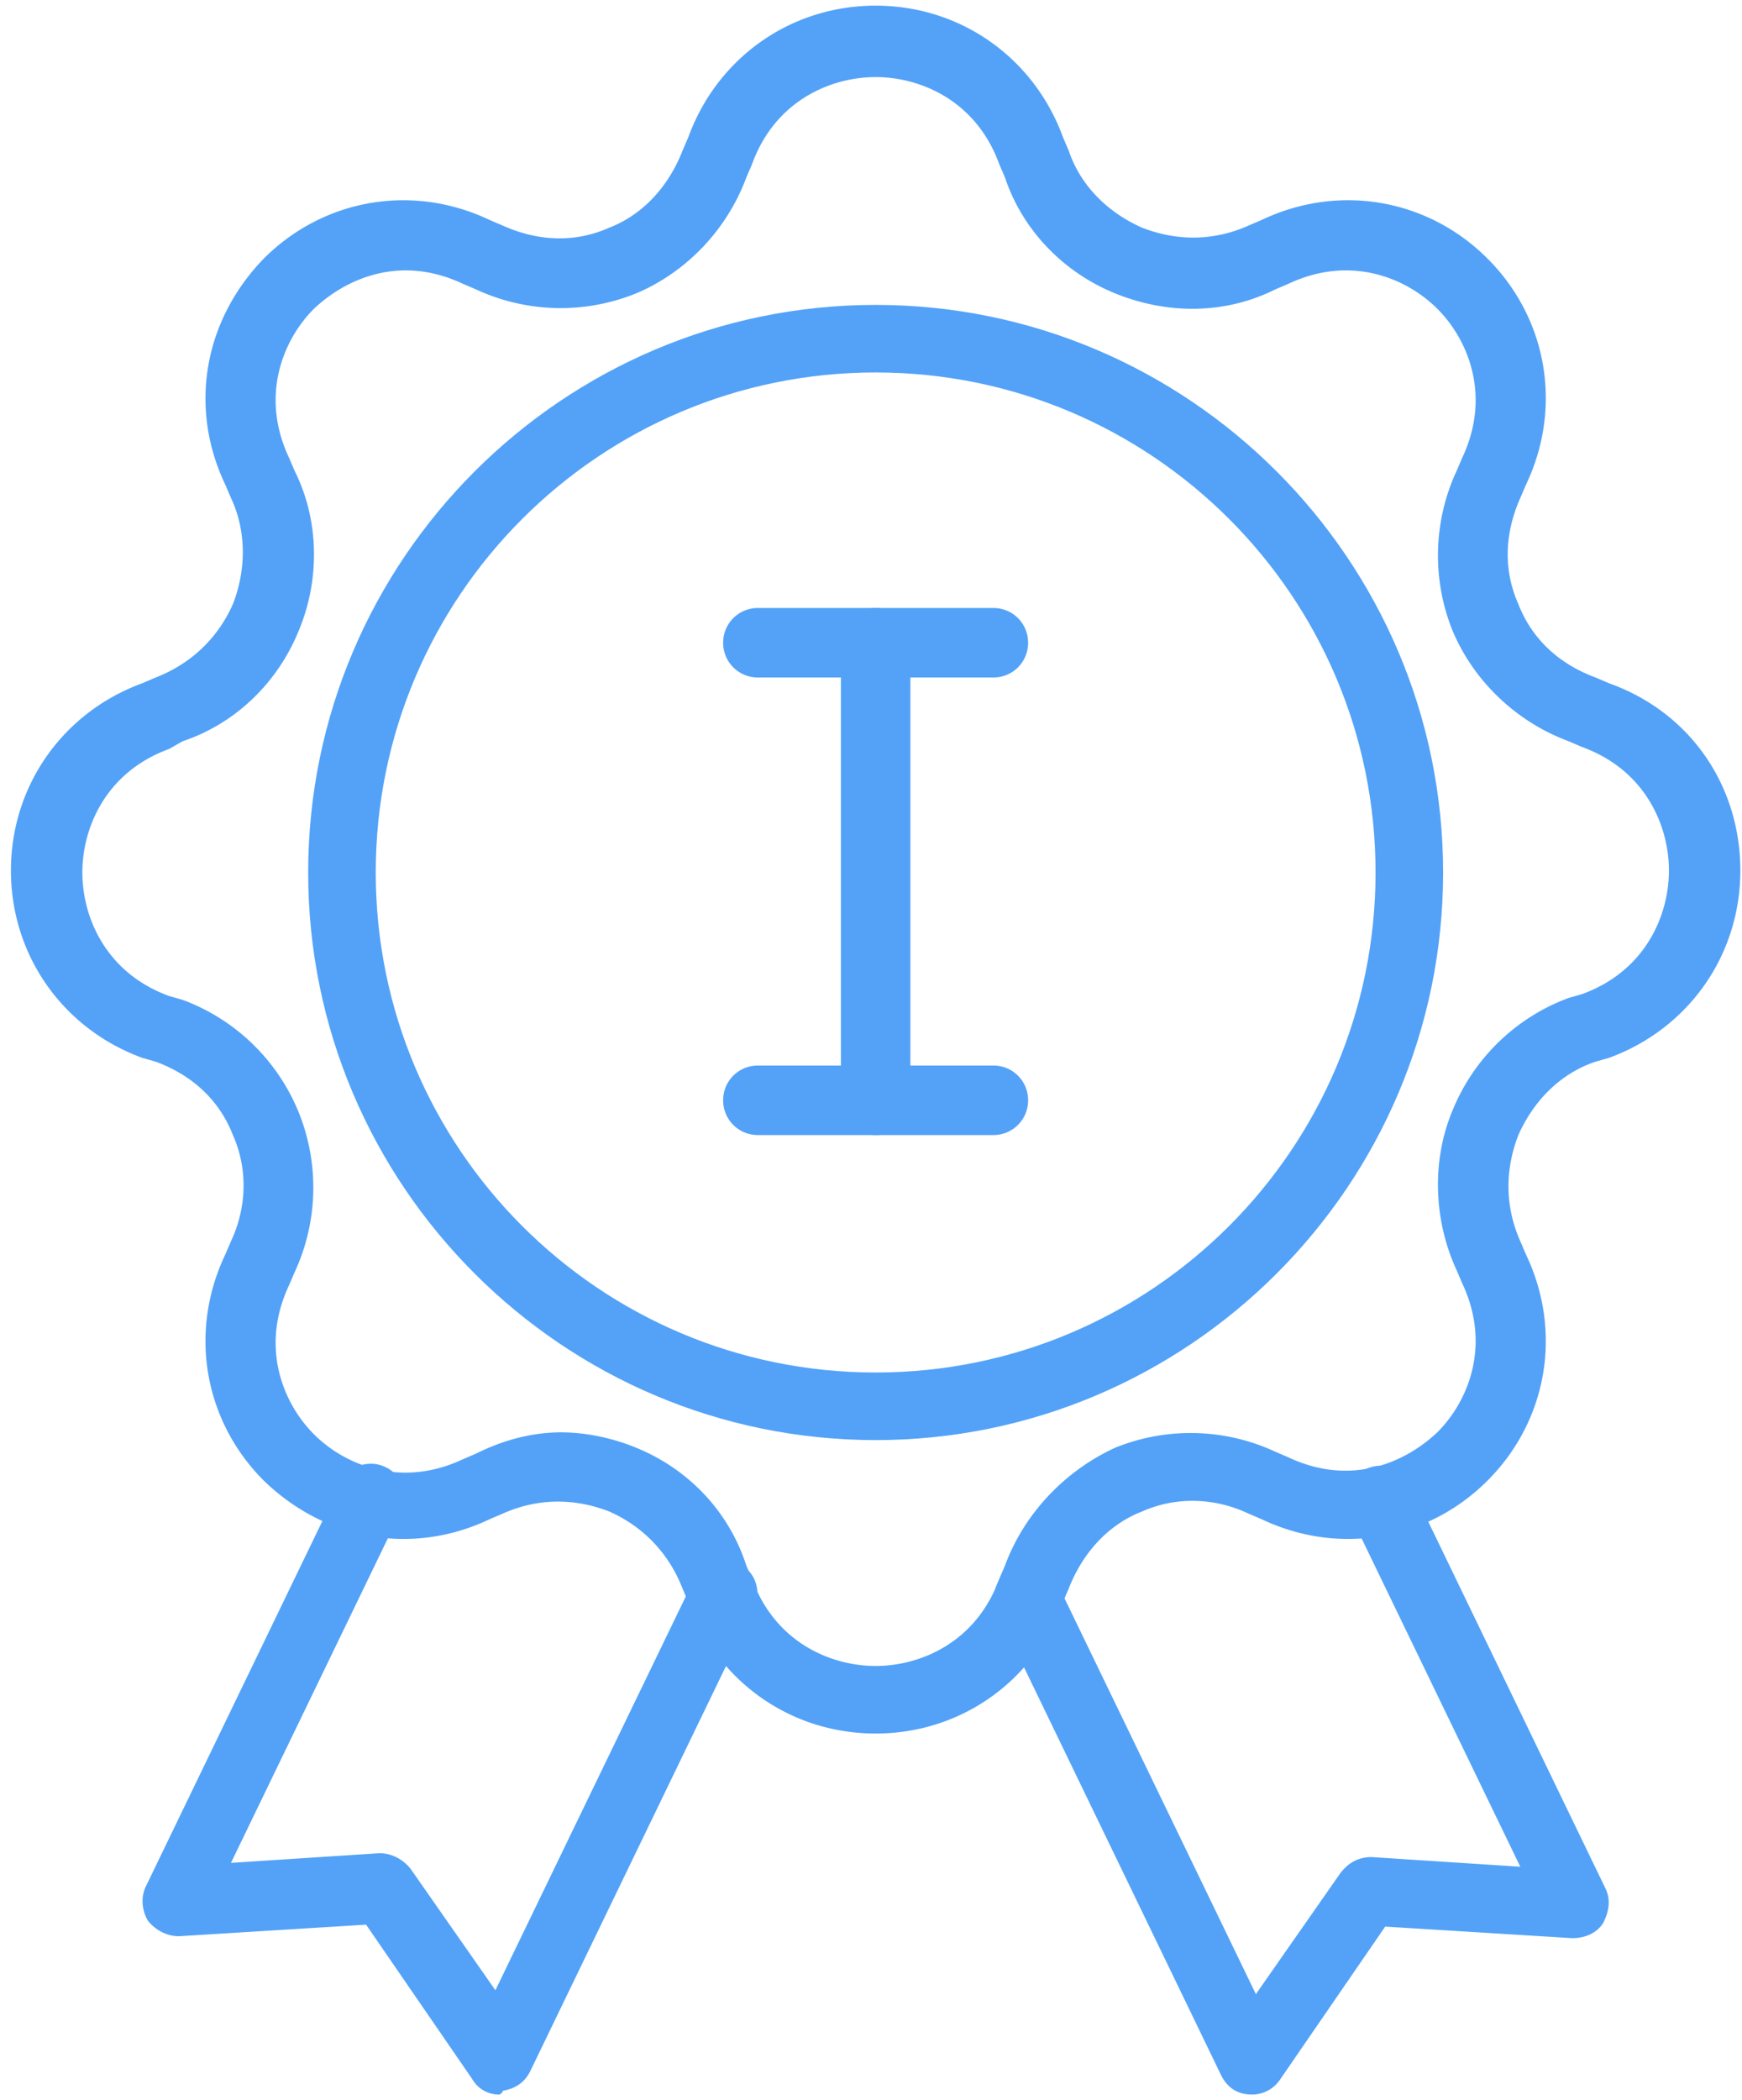 <svg width="112" height="135" fill="none" xmlns="http://www.w3.org/2000/svg"><path d="M32.1 134.632a1.98 1.98 0 01-1.738-.993l-6.825-9.927-12.037.744c-.745 0-1.49-.372-1.986-.992-.372-.621-.496-1.49-.124-2.234l12.534-25.936c.496-1.116 1.861-1.489 2.854-.992 1.117.496 1.489 1.861.992 2.854L14.85 119.74l9.555-.621c.745 0 1.49.373 1.986.993l5.46 7.818 12.782-26.432c.497-1.117 1.862-1.489 2.854-.993 1.117.497 1.49 1.862.993 2.854l-14.395 29.783c-.372.744-.993 1.117-1.737 1.241-.124.248-.249.248-.249.248zm48.396 0c-.992 0-1.613-.496-1.985-1.241l-14.395-29.782c-.497-1.117 0-2.358.992-2.855 1.117-.496 2.358-.124 2.855.993l12.782 26.432 5.46-7.818c.496-.62 1.117-.993 1.985-.993l9.556.621-10.92-22.585c-.497-1.117-.125-2.358.992-2.978 1.117-.497 2.358-.124 2.854.992l12.534 25.936c.372.745.248 1.489-.124 2.234-.372.62-1.117.992-1.986.992l-12.037-.744-6.825 9.927a2.17 2.17 0 01-1.738.869z" fill="#53A2F8"/><path d="M56.298 111.427c-5.46 0-10.176-3.351-12.037-8.438l-.373-.869c-.868-2.234-2.481-3.971-4.715-4.964-2.234-.869-4.592-.869-6.825.124l-.87.373c-4.963 2.357-10.547 1.365-14.518-2.482-3.847-3.847-4.84-9.556-2.482-14.52l.372-.868c.993-2.11 1.117-4.591.124-6.825-.869-2.234-2.606-3.847-4.964-4.716l-.868-.248C4.054 66.133.703 61.417.703 55.957c0-5.46 3.35-10.175 8.439-12.037l.868-.372c2.234-.869 3.971-2.482 4.964-4.716.869-2.233.869-4.715-.124-6.825l-.372-.869C12.12 26.175 13.113 20.59 16.96 16.62c3.847-3.846 9.555-4.84 14.519-2.481l.869.372c2.233.993 4.591 1.117 6.825.124 2.234-.869 3.847-2.73 4.715-4.964l.373-.868c1.861-5.089 6.577-8.44 12.037-8.44 5.46 0 10.176 3.35 12.037 8.439l.373.868c.744 2.234 2.482 3.971 4.716 4.964 2.233.869 4.591.869 6.825-.124l.868-.372c4.964-2.358 10.673-1.365 14.52 2.481 3.847 3.847 4.839 9.556 2.482 14.52l-.373.868c-.992 2.234-1.117 4.592-.124 6.825.869 2.234 2.606 3.847 4.964 4.716l.869.372c5.212 1.861 8.438 6.577 8.438 12.037 0 5.46-3.35 10.176-8.438 12.037l-.869.248c-2.234.745-3.971 2.482-4.964 4.716-.868 2.234-.868 4.591.124 6.825l.373.869c2.357 4.963 1.365 10.672-2.482 14.519-3.847 3.847-9.556 4.839-14.52 2.481l-.868-.372c-2.11-.993-4.592-1.117-6.825-.124-2.234.869-3.848 2.73-4.716 4.964l-.373.869c-1.861 5.087-6.577 8.438-12.037 8.438zM36.071 92.068c1.613 0 3.35.373 4.84.993 3.35 1.365 5.956 4.095 7.073 7.57l.372.868c1.49 4.096 5.088 5.585 7.942 5.585s6.453-1.489 7.942-5.585l.373-.868c1.24-3.35 3.847-6.08 7.073-7.57a12.923 12.923 0 0110.3.248l.869.373c3.97 1.86 7.445.372 9.555-1.614 1.986-1.985 3.475-5.584 1.613-9.555l-.372-.869c-1.49-3.226-1.613-7.073-.248-10.3a12.883 12.883 0 017.446-7.197l.868-.248c4.096-1.489 5.585-5.088 5.585-7.942s-1.489-6.453-5.585-7.942l-.868-.372c-3.35-1.241-6.081-3.847-7.446-7.074a12.922 12.922 0 01.248-10.3l.372-.868c1.862-3.97.373-7.57-1.613-9.555-1.985-1.986-5.584-3.475-9.555-1.613l-.869.372c-3.226 1.613-6.95 1.613-10.3.248-3.35-1.365-5.957-4.095-7.073-7.445l-.373-.87c-1.489-4.094-5.088-5.583-7.942-5.583s-6.453 1.489-7.942 5.584l-.372.869c-1.241 3.35-3.847 6.08-7.074 7.445a12.923 12.923 0 01-10.3-.248l-.868-.372c-3.972-1.862-7.446-.373-9.556 1.613-1.985 1.985-3.474 5.584-1.613 9.555l.372.869c1.613 3.226 1.613 7.073.248 10.3-1.365 3.35-4.095 5.956-7.445 7.073l-.869.496c-4.095 1.49-5.584 5.088-5.584 7.942s1.489 6.453 5.584 7.942l.869.248a12.883 12.883 0 017.445 7.198 12.923 12.923 0 01-.248 10.3l-.372.868c-1.861 3.971-.372 7.57 1.613 9.555 1.986 1.986 5.584 3.475 9.556 1.614l.868-.373c1.738-.868 3.6-1.365 5.46-1.365z" fill="#53A2F8"/><path d="M56.299 92.565c-20.104 0-36.485-16.38-36.485-36.484 0-20.103 16.381-36.483 36.485-36.483 20.103 0 36.484 16.38 36.484 36.483 0 20.103-16.38 36.484-36.484 36.484zm0-68.624c-17.746 0-32.141 14.395-32.141 32.14s14.395 32.14 32.14 32.14c17.746 0 32.142-14.395 32.142-32.14s-14.396-32.14-32.141-32.14z" fill="#53A2F8"/><path d="M56.298 72.958a2.224 2.224 0 01-2.233-2.234v-29.41c0-1.241.992-2.234 2.233-2.234s2.234.993 2.234 2.234v29.41c0 1.24-.993 2.234-2.234 2.234z" fill="#53A2F8"/><path d="M63.867 43.547h-15.14a2.224 2.224 0 01-2.233-2.233c0-1.241.993-2.234 2.234-2.234h15.14c1.24 0 2.233.993 2.233 2.234 0 1.24-.992 2.233-2.233 2.233zm0 29.411h-15.14a2.224 2.224 0 01-2.233-2.234c0-1.241.993-2.234 2.234-2.234h15.14c1.24 0 2.233.993 2.233 2.234a2.224 2.224 0 01-2.233 2.234z" fill="#53A2F8"/></svg>